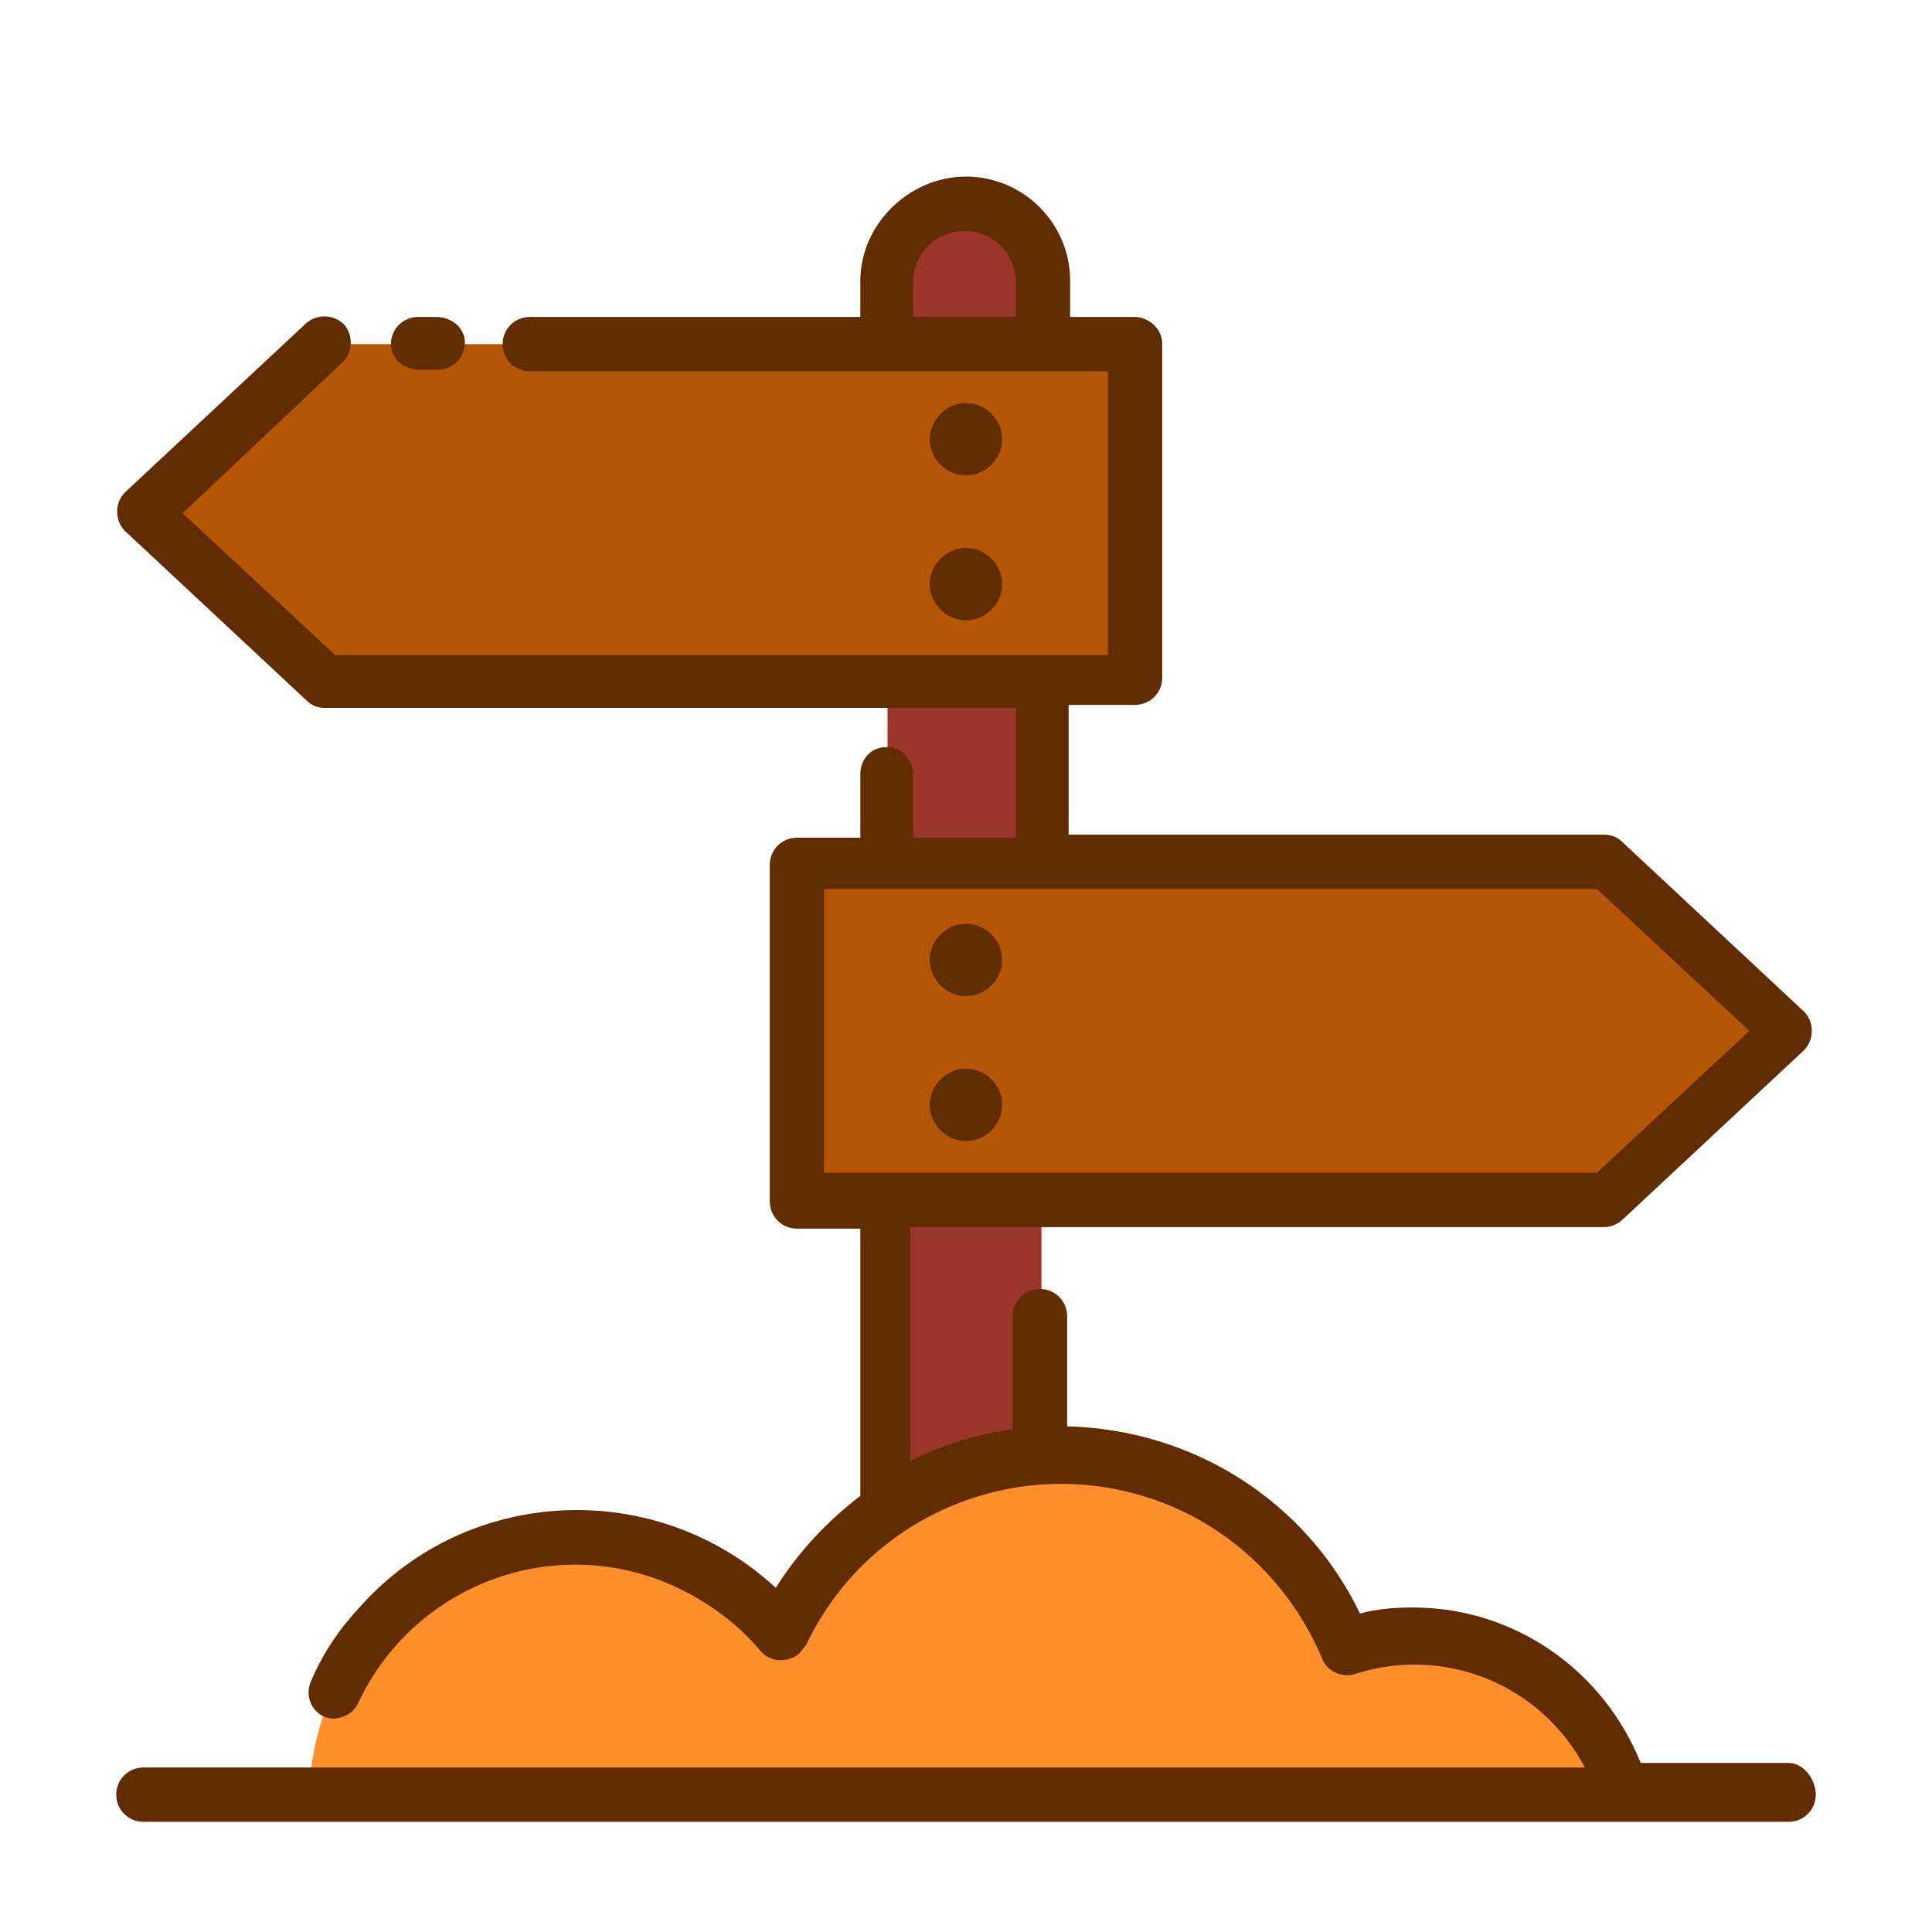 <svg id="icon" enable-background="new 0 0 128 128" height="512" viewBox="0 0 128 128" width="512" xmlns="http://www.w3.org/2000/svg"><path d="m69 107.4h-10.2v-88.8c0-2.8 2.3-5.1 5.1-5.1 2.8 0 5.1 2.3 5.1 5.1z" fill="#983729"/><path d="m107.5 118.5h-87c.5-9.8 8.8-17.3 18.6-16.8 3.3.2 6.5 1.3 9.3 3.2 1.3.9 2.4 1.9 3.4 3.1 2.6-5.4 7.4-9.5 13.2-11 1.7-.5 3.5-.7 5.3-.7 8.3 0 15.7 5 18.9 12.7 7.6-2.5 15.7 1.6 18.2 9.2 0 0 .1.2.1.3z" fill="#ff8f2b"/><path d="m75.2 22.8v22.3h-53.7l-12-11.2 12-11.1z" fill="#b55607"/><path d="m118.5 68.3-12 11.2h-53.7v-22.3h53.7z" fill="#b55607"/><g fill="#612c00"><path d="m118.5 116.8h-9.8c-2.5-6.2-8.4-10.3-15.1-10.3-1.2 0-2.4.1-3.5.4-3.6-7.5-11.1-12.2-19.4-12.4v-7.3c0-1-.8-1.8-1.8-1.8s-1.8.8-1.8 1.8v7.5c-2.3.3-4.6 1-6.8 2.1v-15.5h46c.4 0 .9-.2 1.2-.5l12-11.2c.7-.7.7-1.8.1-2.5 0 0-.1-.1-.1-.1l-12-11.2c-.3-.3-.7-.5-1.2-.5h-35.5v-8.6h4.4c1 0 1.8-.8 1.8-1.8v-22.1c0-1-.8-1.7-1.7-1.8h-4.4v-2.4c0-3.8-3.1-6.9-6.9-6.9s-7 3.2-7 6.9v2.4h-21.9c-1 0-1.8.8-1.8 1.8s.8 1.8 1.8 1.8h38.3v18.8h-51.2l-10.1-9.4 10.6-10c.7-.7.7-1.8.1-2.5-.7-.7-1.8-.7-2.5-.1l-12 11.2c-.7.7-.7 1.8-.1 2.5 0 0 .1.1.1.1l12 11.2c.3.3.7.5 1.2.5h45.8v8.6h-6.8v-4.2c0-1-.8-1.8-1.8-1.8s-1.7.8-1.7 1.8v4.2h-4.2c-1 0-1.8.8-1.8 1.8v22.3c0 1 .8 1.8 1.8 1.8h4.2v17.7c-2.2 1.7-4.1 3.7-5.6 6.1-7.9-7.3-20.3-6.8-27.5 1.2-1.4 1.5-2.5 3.1-3.3 5-.4.9 0 1.9.8 2.3s1.9 0 2.3-.8c3.7-8 13.2-11.5 21.2-7.7 2.1 1 4 2.4 5.5 4.2.6.7 1.7.8 2.5.2.2-.2.3-.4.5-.6 4.4-9.3 15.5-13.3 24.9-8.9 4.2 2 7.5 5.5 9.3 9.8.3.8 1.3 1.3 2.2 1 5.9-1.9 12.3.7 15.2 6.2h-95.5c-1 0-1.8.8-1.8 1.8s.8 1.8 1.8 1.8h109c1 0 1.8-.8 1.8-1.8s-.8-2.1-1.8-2.1zm-58-98.1c0-1.9 1.5-3.4 3.4-3.4s3.4 1.5 3.4 3.4v2.3h-6.8zm-5.9 40.2h51.2l10.1 9.4-10.1 9.4h-51.2z"/><path d="m27.8 24.5h1.2c1 0 1.8-.8 1.8-1.8s-.9-1.7-1.9-1.7h-1.2c-1 0-1.8.8-1.8 1.8s.9 1.7 1.9 1.7z"/><path d="m64 31.5c1.3 0 2.4-1.1 2.4-2.4s-1.1-2.4-2.4-2.4-2.4 1.1-2.4 2.4 1.1 2.4 2.4 2.4z"/><path d="m64 41.1c1.3 0 2.4-1.1 2.4-2.4s-1.1-2.4-2.4-2.4-2.4 1.1-2.4 2.4c0 1.3 1.1 2.4 2.4 2.4z"/><path d="m64 66c1.3 0 2.4-1.1 2.4-2.4s-1.1-2.4-2.4-2.4-2.4 1.1-2.4 2.4c0 1.3 1.1 2.4 2.4 2.4z"/><path d="m64 75.6c1.3 0 2.4-1.1 2.4-2.4s-1.1-2.4-2.4-2.4-2.4 1.1-2.4 2.4 1.1 2.4 2.4 2.4z"/></g></svg>
